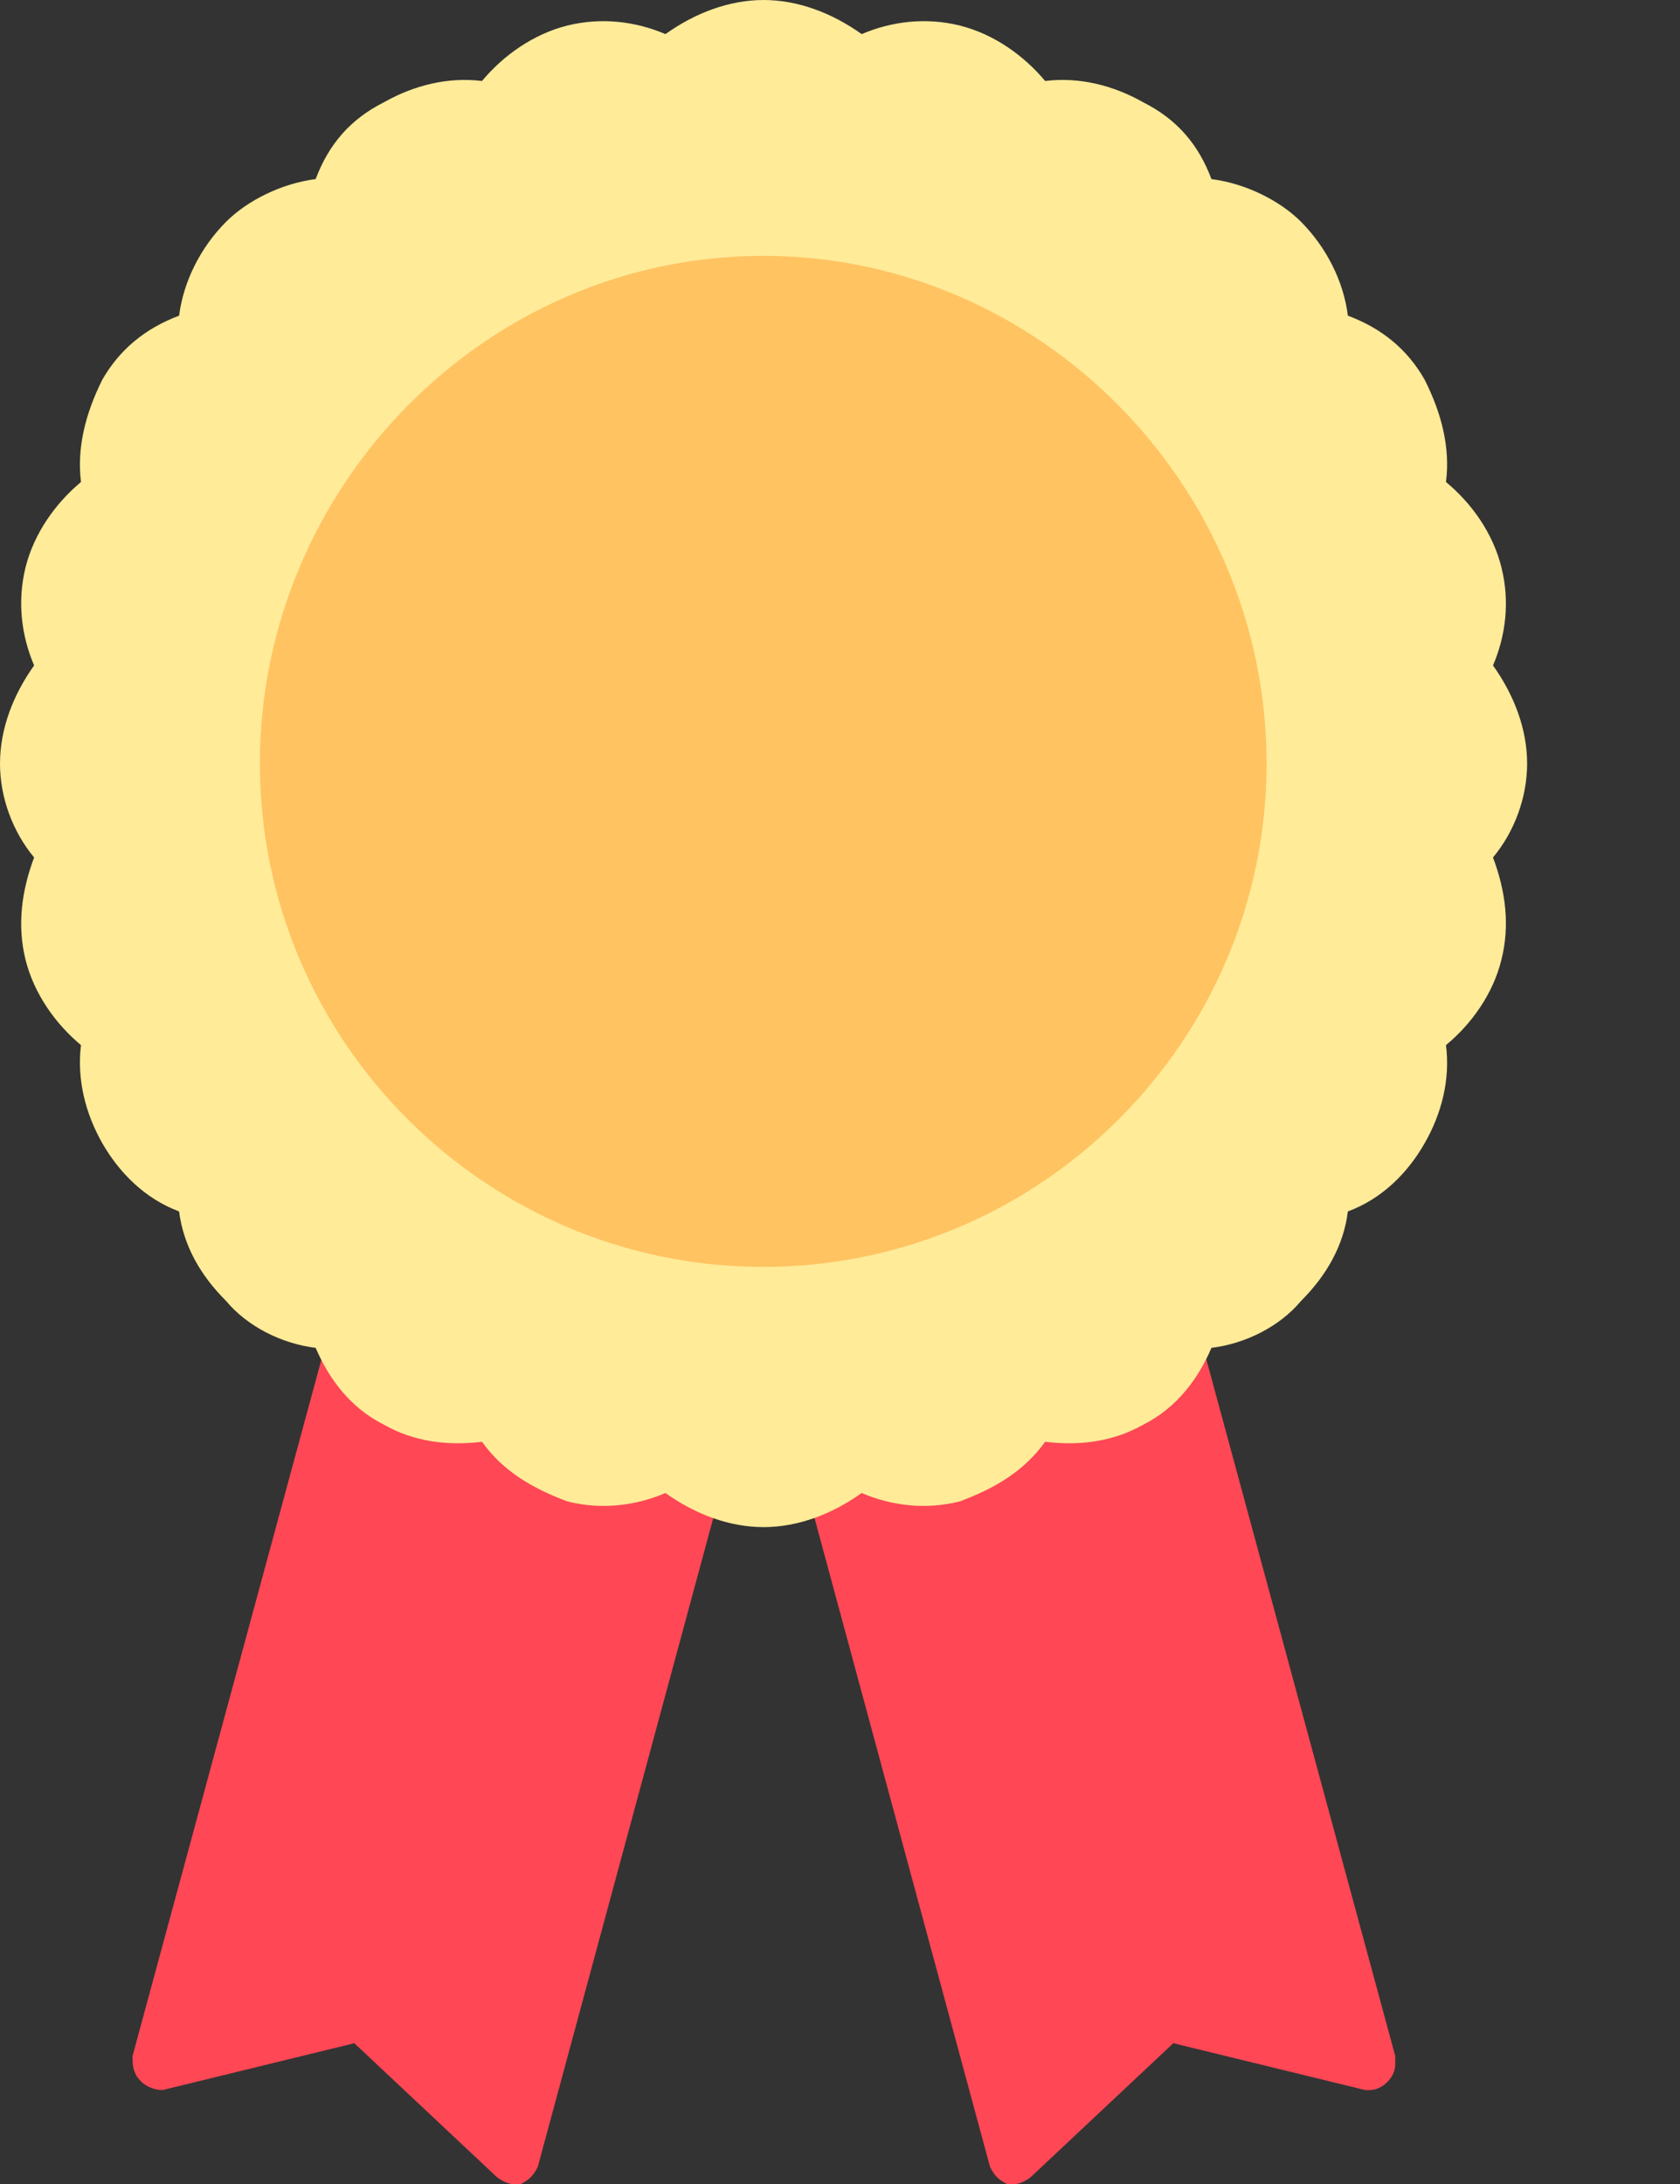 <svg width="10" height="13" viewBox="0 0 10 13" fill="none" xmlns="http://www.w3.org/2000/svg">
<rect x="0" y="0" width="10" height="13" fill="#333333" stroke="none"/>
<path fill-rule="evenodd" clip-rule="evenodd" d="M3.049 13C3.023 13 2.973 12.975 2.947 12.949L2.109 12.162L0.967 12.441C0.916 12.441 0.865 12.416 0.84 12.39C0.789 12.34 0.789 12.289 0.789 12.238L1.932 8.023C1.932 7.973 1.982 7.922 2.059 7.922C2.109 7.896 2.16 7.947 2.211 7.998C2.262 8.074 2.338 8.15 2.439 8.201C2.566 8.303 2.744 8.328 2.896 8.277C2.973 8.252 3.023 8.277 3.074 8.353C3.15 8.48 3.277 8.582 3.455 8.633C3.607 8.684 3.785 8.658 3.912 8.582C3.988 8.531 4.064 8.557 4.115 8.607C4.141 8.633 4.166 8.658 4.217 8.684C4.268 8.709 4.293 8.785 4.293 8.861L3.201 12.898C3.176 12.949 3.15 12.975 3.1 13H3.049ZM6.045 13H5.994C5.943 12.975 5.918 12.949 5.893 12.898L4.801 8.861C4.801 8.785 4.826 8.709 4.877 8.684C4.928 8.658 4.953 8.633 4.979 8.607C5.029 8.557 5.105 8.531 5.182 8.582C5.309 8.658 5.486 8.684 5.639 8.633C5.816 8.582 5.943 8.48 6.02 8.353C6.07 8.277 6.121 8.252 6.197 8.277C6.35 8.328 6.527 8.303 6.654 8.201C6.756 8.15 6.832 8.074 6.883 7.998C6.934 7.947 6.984 7.922 7.035 7.922C7.111 7.922 7.162 7.973 7.162 8.023L8.305 12.238V12.289C8.305 12.365 8.229 12.441 8.152 12.441H8.127L6.984 12.162L6.146 12.949C6.121 12.975 6.07 13 6.045 13Z" fill="#FF4755"/>
<path fill-rule="evenodd" clip-rule="evenodd" d="M4.545 9.09C4.342 9.09 4.139 9.014 3.961 8.887C3.783 8.963 3.58 8.988 3.377 8.937C3.174 8.861 2.996 8.76 2.869 8.582C2.666 8.607 2.463 8.582 2.285 8.48C2.082 8.379 1.955 8.201 1.879 8.023C1.676 7.998 1.473 7.896 1.346 7.744C1.193 7.592 1.092 7.414 1.066 7.211C0.863 7.135 0.711 6.982 0.609 6.805C0.508 6.627 0.457 6.424 0.482 6.221C0.33 6.094 0.203 5.916 0.152 5.713C0.102 5.51 0.127 5.307 0.203 5.104C0.076 4.951 0 4.748 0 4.545C0 4.342 0.076 4.139 0.203 3.961C0.127 3.783 0.102 3.58 0.152 3.377C0.203 3.174 0.33 2.996 0.482 2.869C0.457 2.666 0.508 2.463 0.609 2.26C0.711 2.082 0.863 1.955 1.066 1.879C1.092 1.676 1.193 1.473 1.346 1.32C1.473 1.193 1.676 1.092 1.879 1.066C1.955 0.863 2.082 0.711 2.285 0.609C2.463 0.508 2.666 0.457 2.869 0.482C2.996 0.33 3.174 0.203 3.377 0.152C3.58 0.102 3.783 0.127 3.961 0.203C4.139 0.076 4.342 0 4.545 0C4.748 0 4.951 0.076 5.129 0.203C5.307 0.127 5.51 0.102 5.713 0.152C5.916 0.203 6.094 0.33 6.221 0.482C6.424 0.457 6.627 0.508 6.805 0.609C7.008 0.711 7.135 0.863 7.211 1.066C7.414 1.092 7.617 1.193 7.744 1.32C7.896 1.473 7.998 1.676 8.023 1.879C8.227 1.955 8.379 2.082 8.48 2.26C8.582 2.463 8.633 2.666 8.607 2.869C8.76 2.996 8.887 3.174 8.937 3.377C8.988 3.58 8.963 3.783 8.887 3.961C9.014 4.139 9.09 4.342 9.09 4.545C9.09 4.748 9.014 4.951 8.887 5.104C8.963 5.307 8.988 5.51 8.937 5.713C8.887 5.916 8.76 6.094 8.607 6.221C8.633 6.424 8.582 6.627 8.48 6.805C8.379 6.982 8.227 7.135 8.023 7.211C7.998 7.414 7.896 7.592 7.744 7.744C7.617 7.896 7.414 7.998 7.211 8.023C7.135 8.201 7.008 8.379 6.805 8.48C6.627 8.582 6.424 8.607 6.221 8.582C6.094 8.76 5.916 8.861 5.713 8.937C5.51 8.988 5.307 8.963 5.129 8.887C4.951 9.014 4.748 9.09 4.545 9.09Z" fill="#FFEB98"/>
<path fill-rule="evenodd" clip-rule="evenodd" d="M4.543 7.541C2.893 7.541 1.547 6.195 1.547 4.545C1.547 2.895 2.893 1.523 4.543 1.523C6.193 1.523 7.539 2.895 7.539 4.545C7.539 6.195 6.193 7.541 4.543 7.541Z" fill="#FFC362"/>
</svg>
